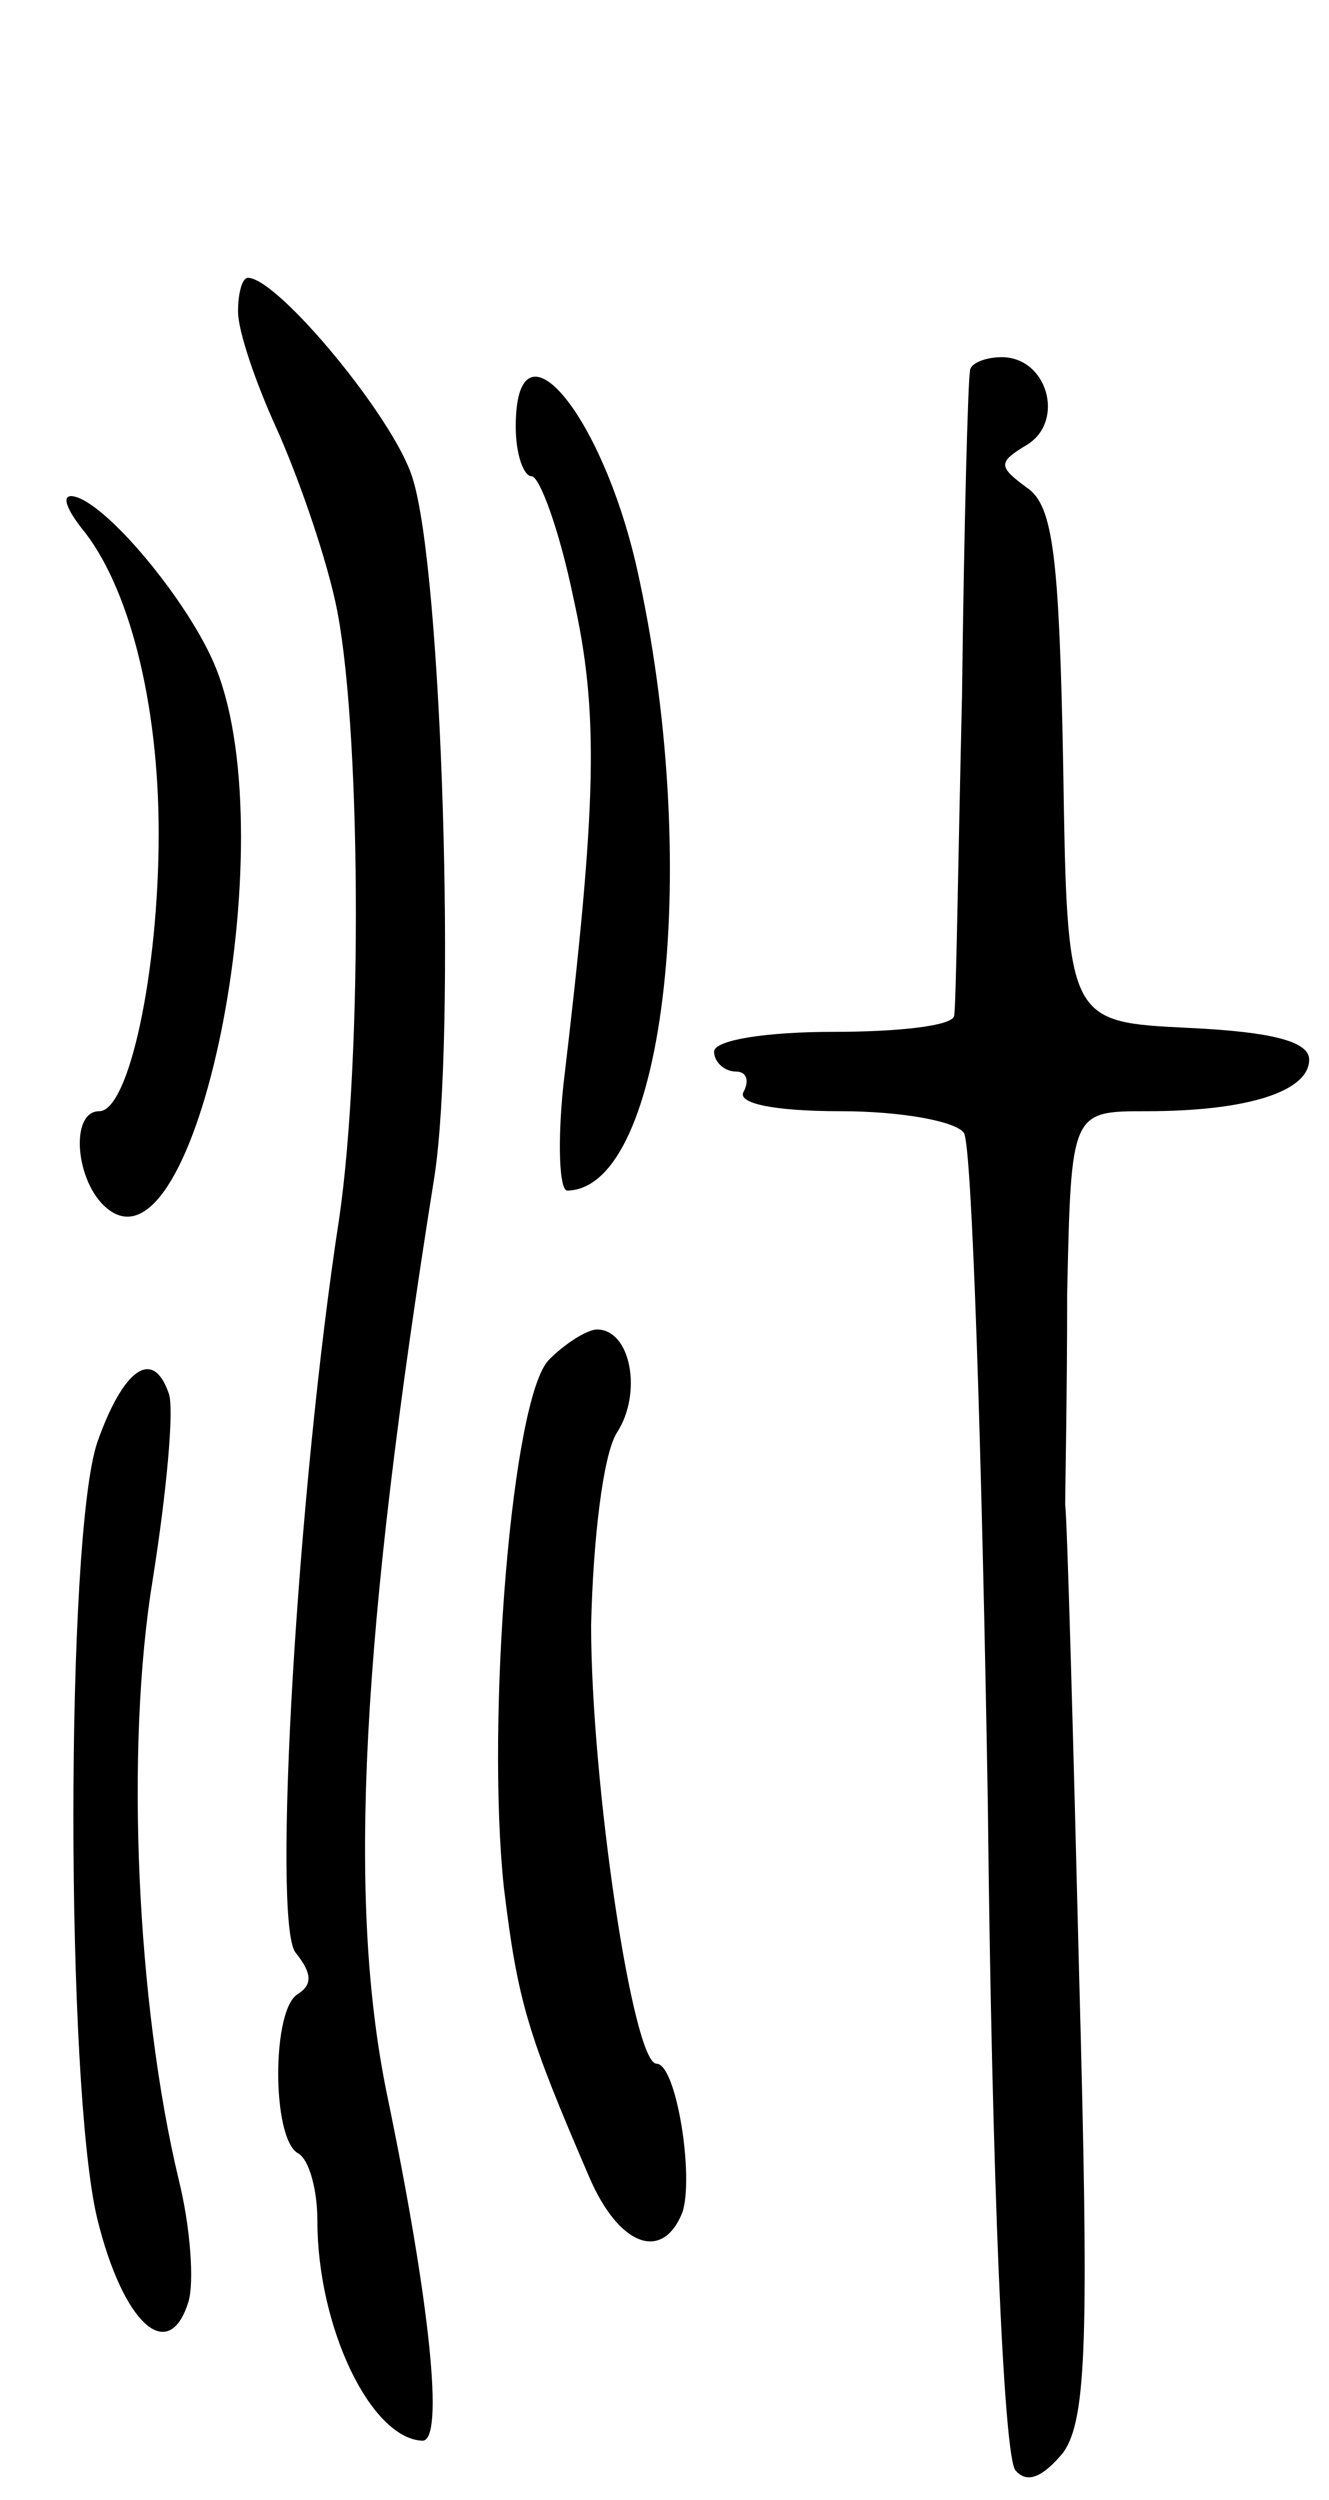 <svg version="1.0" xmlns="http://www.w3.org/2000/svg"
 width="67pt" height="126pt" viewBox="0 0 67 126"
 preserveAspectRatio="xMidYMid meet">
<g transform="translate(0,126) scale(0.1,-0.1)"
fill="#000000" stroke="none">
<path d="M120 1103 c0 -10 9 -36 19 -58 10 -22 24 -61 30 -88 13 -58 14 -229
2 -311 -21 -136 -34 -355 -22 -370 8 -10 9 -16 1 -21 -13 -8 -13 -72 0 -80 6
-3 10 -19 10 -34 0 -54 27 -110 53 -111 11 0 4 69 -18 175 -20 98 -13 230 24
462 11 71 4 305 -11 352 -9 30 -68 101 -83 101 -3 0 -5 -8 -5 -17z"/>
<path d="M489 1073 c-1 -5 -3 -78 -4 -163 -2 -85 -3 -158 -4 -162 -1 -5 -28
-8 -61 -8 -33 0 -60 -4 -60 -10 0 -5 5 -10 11 -10 5 0 7 -4 4 -10 -4 -6 15
-10 49 -10 30 0 58 -5 62 -11 4 -7 9 -159 12 -338 2 -188 8 -330 14 -336 6 -7
14 -3 24 9 12 17 13 58 8 242 -3 122 -6 228 -7 236 0 7 1 55 1 106 2 92 2 92
40 92 51 0 82 10 82 26 0 9 -18 14 -61 16 -61 3 -61 3 -63 132 -2 105 -5 131
-18 140 -15 11 -15 13 0 22 19 12 10 44 -13 44 -8 0 -16 -3 -16 -7z"/>
<path d="M260 1045 c0 -14 4 -25 8 -25 4 0 14 -27 21 -61 13 -58 12 -103 -5
-246 -3 -29 -2 -53 2 -53 50 1 68 167 35 314 -18 79 -61 129 -61 71z"/>
<path d="M41 994 c24 -29 39 -88 39 -154 0 -70 -15 -140 -30 -140 -15 0 -12
-36 4 -49 45 -37 90 184 55 272 -13 33 -57 86 -73 87 -5 0 -2 -7 5 -16z"/>
<path d="M277 575 c-19 -18 -32 -181 -23 -266 7 -58 12 -74 43 -146 15 -35 37
-43 47 -18 6 18 -3 75 -13 75 -12 0 -33 142 -33 221 1 43 6 86 13 97 13 20 7
52 -10 52 -5 0 -16 -7 -24 -15z"/>
<path d="M49 533 c-16 -48 -16 -324 0 -391 13 -53 36 -74 46 -42 3 10 1 38 -5
62 -21 88 -27 217 -13 302 7 44 11 87 8 94 -8 23 -23 12 -36 -25z"/>
</g>
</svg>
